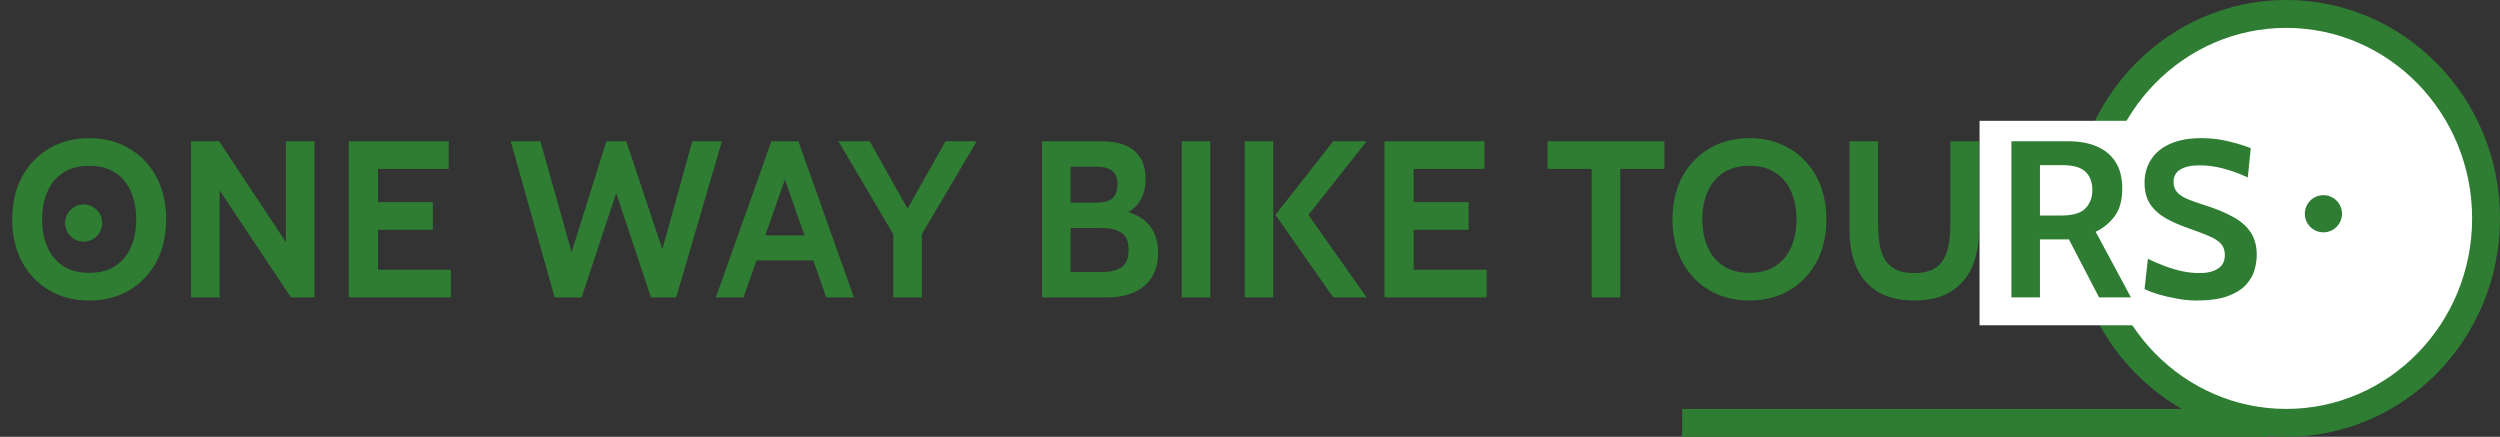 <svg width="269" height="47" viewBox="0 0 269 47" fill="none" xmlns="http://www.w3.org/2000/svg">
<rect x="0" y="0" width="269" height="47" fill="#333333" stroke="none"/>
<path d="M246 1.5C257.844 1.5 267.5 11.319 267.5 23.5C267.5 35.681 257.844 45.5 246 45.5C234.156 45.5 224.5 35.681 224.5 23.5C224.5 11.319 234.156 1.5 246 1.5Z" fill="white" stroke="#2E7D32" stroke-width="3"/>
<rect x="213" y="13" width="26" height="22" fill="white"/>
<path d="M9.597 32.336C7.997 32.336 6.573 31.976 5.325 31.256C4.077 30.528 3.097 29.512 2.385 28.208C1.673 26.896 1.317 25.36 1.317 23.6C1.317 21.84 1.673 20.308 2.385 19.004C3.097 17.692 4.077 16.676 5.325 15.956C6.573 15.228 7.997 14.864 9.597 14.864C11.197 14.864 12.621 15.228 13.869 15.956C15.117 16.676 16.097 17.692 16.809 19.004C17.521 20.308 17.877 21.84 17.877 23.6C17.877 25.36 17.521 26.896 16.809 28.208C16.097 29.512 15.117 30.528 13.869 31.256C12.621 31.976 11.197 32.336 9.597 32.336ZM9.597 29.36C10.717 29.36 11.653 29.112 12.405 28.616C13.157 28.12 13.721 27.44 14.097 26.576C14.473 25.704 14.661 24.712 14.661 23.6C14.661 22.488 14.473 21.5 14.097 20.636C13.721 19.764 13.157 19.08 12.405 18.584C11.653 18.088 10.717 17.84 9.597 17.84C8.477 17.84 7.541 18.088 6.789 18.584C6.037 19.08 5.473 19.764 5.097 20.636C4.721 21.5 4.533 22.488 4.533 23.6C4.533 24.712 4.721 25.704 5.097 26.576C5.473 27.44 6.037 28.12 6.789 28.616C7.541 29.112 8.477 29.36 9.597 29.36ZM20.559 32V15.2H23.583L30.759 26.048V15.2H33.831V32H31.311L23.631 20.48V32H20.559ZM37.528 32V15.2H48.28V18.176H40.672V21.752H46.576V24.728H40.672V29.024H48.52V32H37.528ZM59.679 32L54.951 15.2H58.143L61.503 27.128L65.247 15.2H67.383L71.271 26.816L74.487 15.2H77.679L72.759 32H70.047L66.303 20.792L62.583 32H59.679ZM87.969 28.016H80.937V25.328H87.969V28.016ZM84.057 18.2H84.849L80.001 32H77.025L83.001 15.2H85.905L91.881 32H88.905L84.057 18.2ZM96.118 32V25.208L90.214 15.2H93.574L98.374 23.72H96.934L101.734 15.2H105.094L99.19 25.208V32H96.118ZM112.129 32V15.2H118.465C120.089 15.2 121.293 15.548 122.077 16.244C122.869 16.932 123.265 17.936 123.265 19.256C123.265 20.24 123.041 21.064 122.593 21.728C122.153 22.384 121.489 22.864 120.601 23.168V22.592C121.945 22.88 122.949 23.408 123.613 24.176C124.277 24.944 124.609 25.96 124.609 27.224C124.609 28.736 124.121 29.912 123.145 30.752C122.169 31.584 120.833 32 119.137 32H112.129ZM115.201 29.264H118.681C119.521 29.264 120.189 29.092 120.685 28.748C121.189 28.404 121.441 27.784 121.441 26.888C121.441 25.976 121.177 25.356 120.649 25.028C120.121 24.7 119.465 24.536 118.681 24.536H115.201V29.264ZM115.201 21.8H118.009C118.753 21.8 119.309 21.648 119.677 21.344C120.053 21.04 120.241 20.552 120.241 19.88C120.241 19.184 120.053 18.688 119.677 18.392C119.309 18.088 118.753 17.936 118.009 17.936H115.201V21.8ZM127.153 32V15.2H130.225V32H127.153ZM143.454 32L137.238 23.12L143.454 15.2H147.054L140.79 23.12L147.054 32H143.454ZM133.926 32V15.2H136.998V32H133.926ZM148.973 32V15.2H159.725V18.176H152.117V21.752H158.021V24.728H152.117V29.024H159.965V32H148.973ZM171.268 32V18.176H166.516V15.2H179.092V18.176H174.34V32H171.268ZM188.237 32.336C186.637 32.336 185.213 31.976 183.965 31.256C182.717 30.528 181.737 29.512 181.025 28.208C180.313 26.896 179.957 25.36 179.957 23.6C179.957 21.84 180.313 20.308 181.025 19.004C181.737 17.692 182.717 16.676 183.965 15.956C185.213 15.228 186.637 14.864 188.237 14.864C189.837 14.864 191.261 15.228 192.509 15.956C193.757 16.676 194.737 17.692 195.449 19.004C196.161 20.308 196.517 21.84 196.517 23.6C196.517 25.36 196.161 26.896 195.449 28.208C194.737 29.512 193.757 30.528 192.509 31.256C191.261 31.976 189.837 32.336 188.237 32.336ZM188.237 29.36C189.357 29.36 190.293 29.112 191.045 28.616C191.797 28.12 192.361 27.44 192.737 26.576C193.113 25.704 193.301 24.712 193.301 23.6C193.301 22.488 193.113 21.5 192.737 20.636C192.361 19.764 191.797 19.08 191.045 18.584C190.293 18.088 189.357 17.84 188.237 17.84C187.117 17.84 186.181 18.088 185.429 18.584C184.677 19.08 184.113 19.764 183.737 20.636C183.361 21.5 183.173 22.488 183.173 23.6C183.173 24.712 183.361 25.704 183.737 26.576C184.113 27.44 184.677 28.12 185.429 28.616C186.181 29.112 187.117 29.36 188.237 29.36ZM205.968 32.336C204.392 32.336 203.088 32.024 202.056 31.4C201.032 30.776 200.268 29.9 199.764 28.772C199.26 27.644 199.008 26.32 199.008 24.8V15.2H202.08V24.008C202.08 24.808 202.132 25.54 202.236 26.204C202.34 26.86 202.528 27.428 202.8 27.908C203.08 28.38 203.476 28.744 203.988 29C204.5 29.256 205.16 29.384 205.968 29.384C206.776 29.384 207.436 29.256 207.948 29C208.46 28.744 208.852 28.38 209.124 27.908C209.404 27.428 209.596 26.86 209.7 26.204C209.804 25.54 209.856 24.808 209.856 24.008V15.2H212.928V24.8C212.928 26.32 212.676 27.644 212.172 28.772C211.668 29.9 210.9 30.776 209.868 31.4C208.844 32.024 207.544 32.336 205.968 32.336ZM216.426 32V15.2H222.57C223.73 15.2 224.742 15.384 225.606 15.752C226.478 16.12 227.154 16.68 227.634 17.432C228.114 18.184 228.354 19.136 228.354 20.288C228.354 21.52 228.09 22.5 227.562 23.228C227.042 23.948 226.354 24.52 225.498 24.944L229.29 32H225.858L222.618 25.76C222.594 25.76 222.574 25.76 222.558 25.76C222.542 25.76 222.522 25.76 222.498 25.76H219.498V32H216.426ZM219.498 23.192H221.754C223.018 23.192 223.898 22.936 224.394 22.424C224.89 21.904 225.138 21.248 225.138 20.456C225.138 19.616 224.894 18.96 224.406 18.488C223.918 18.008 223.074 17.768 221.874 17.768H219.498V23.192ZM236.322 32.336C235.642 32.336 234.942 32.268 234.222 32.132C233.502 32.004 232.834 31.848 232.218 31.664C231.602 31.472 231.114 31.288 230.754 31.112L231.114 27.848C231.674 28.12 232.258 28.372 232.866 28.604C233.474 28.836 234.098 29.024 234.738 29.168C235.378 29.312 236.026 29.384 236.682 29.384C237.498 29.384 238.154 29.224 238.65 28.904C239.146 28.584 239.394 28.096 239.394 27.44C239.394 26.936 239.254 26.532 238.974 26.228C238.694 25.916 238.266 25.64 237.69 25.4C237.114 25.152 236.378 24.872 235.482 24.56C234.586 24.248 233.782 23.896 233.07 23.504C232.358 23.104 231.794 22.6 231.378 21.992C230.962 21.384 230.754 20.608 230.754 19.664C230.754 18.736 230.982 17.912 231.438 17.192C231.894 16.464 232.574 15.896 233.478 15.488C234.39 15.072 235.522 14.864 236.874 14.864C237.898 14.864 238.874 14.98 239.802 15.212C240.73 15.436 241.522 15.68 242.178 15.944L241.866 19.088C240.922 18.664 240.034 18.344 239.202 18.128C238.378 17.904 237.538 17.792 236.682 17.792C235.786 17.792 235.094 17.94 234.606 18.236C234.118 18.532 233.874 18.976 233.874 19.568C233.874 20.04 234.01 20.42 234.282 20.708C234.554 20.996 234.942 21.244 235.446 21.452C235.95 21.652 236.554 21.864 237.258 22.088C238.474 22.472 239.494 22.896 240.318 23.36C241.15 23.816 241.774 24.372 242.19 25.028C242.614 25.676 242.826 26.48 242.826 27.44C242.826 27.92 242.75 28.444 242.598 29.012C242.446 29.572 242.146 30.104 241.698 30.608C241.25 31.112 240.594 31.528 239.73 31.856C238.874 32.176 237.738 32.336 236.322 32.336Z" fill="#2E7D32"/>
<circle cx="9" cy="24" r="2" fill="#2E7D32"/>
<circle cx="250" cy="23" r="2" fill="#2E7D32"/>
<line x1="181" y1="45.5" x2="244" y2="45.5" stroke="#2E7D32" stroke-width="3"/>
</svg>
